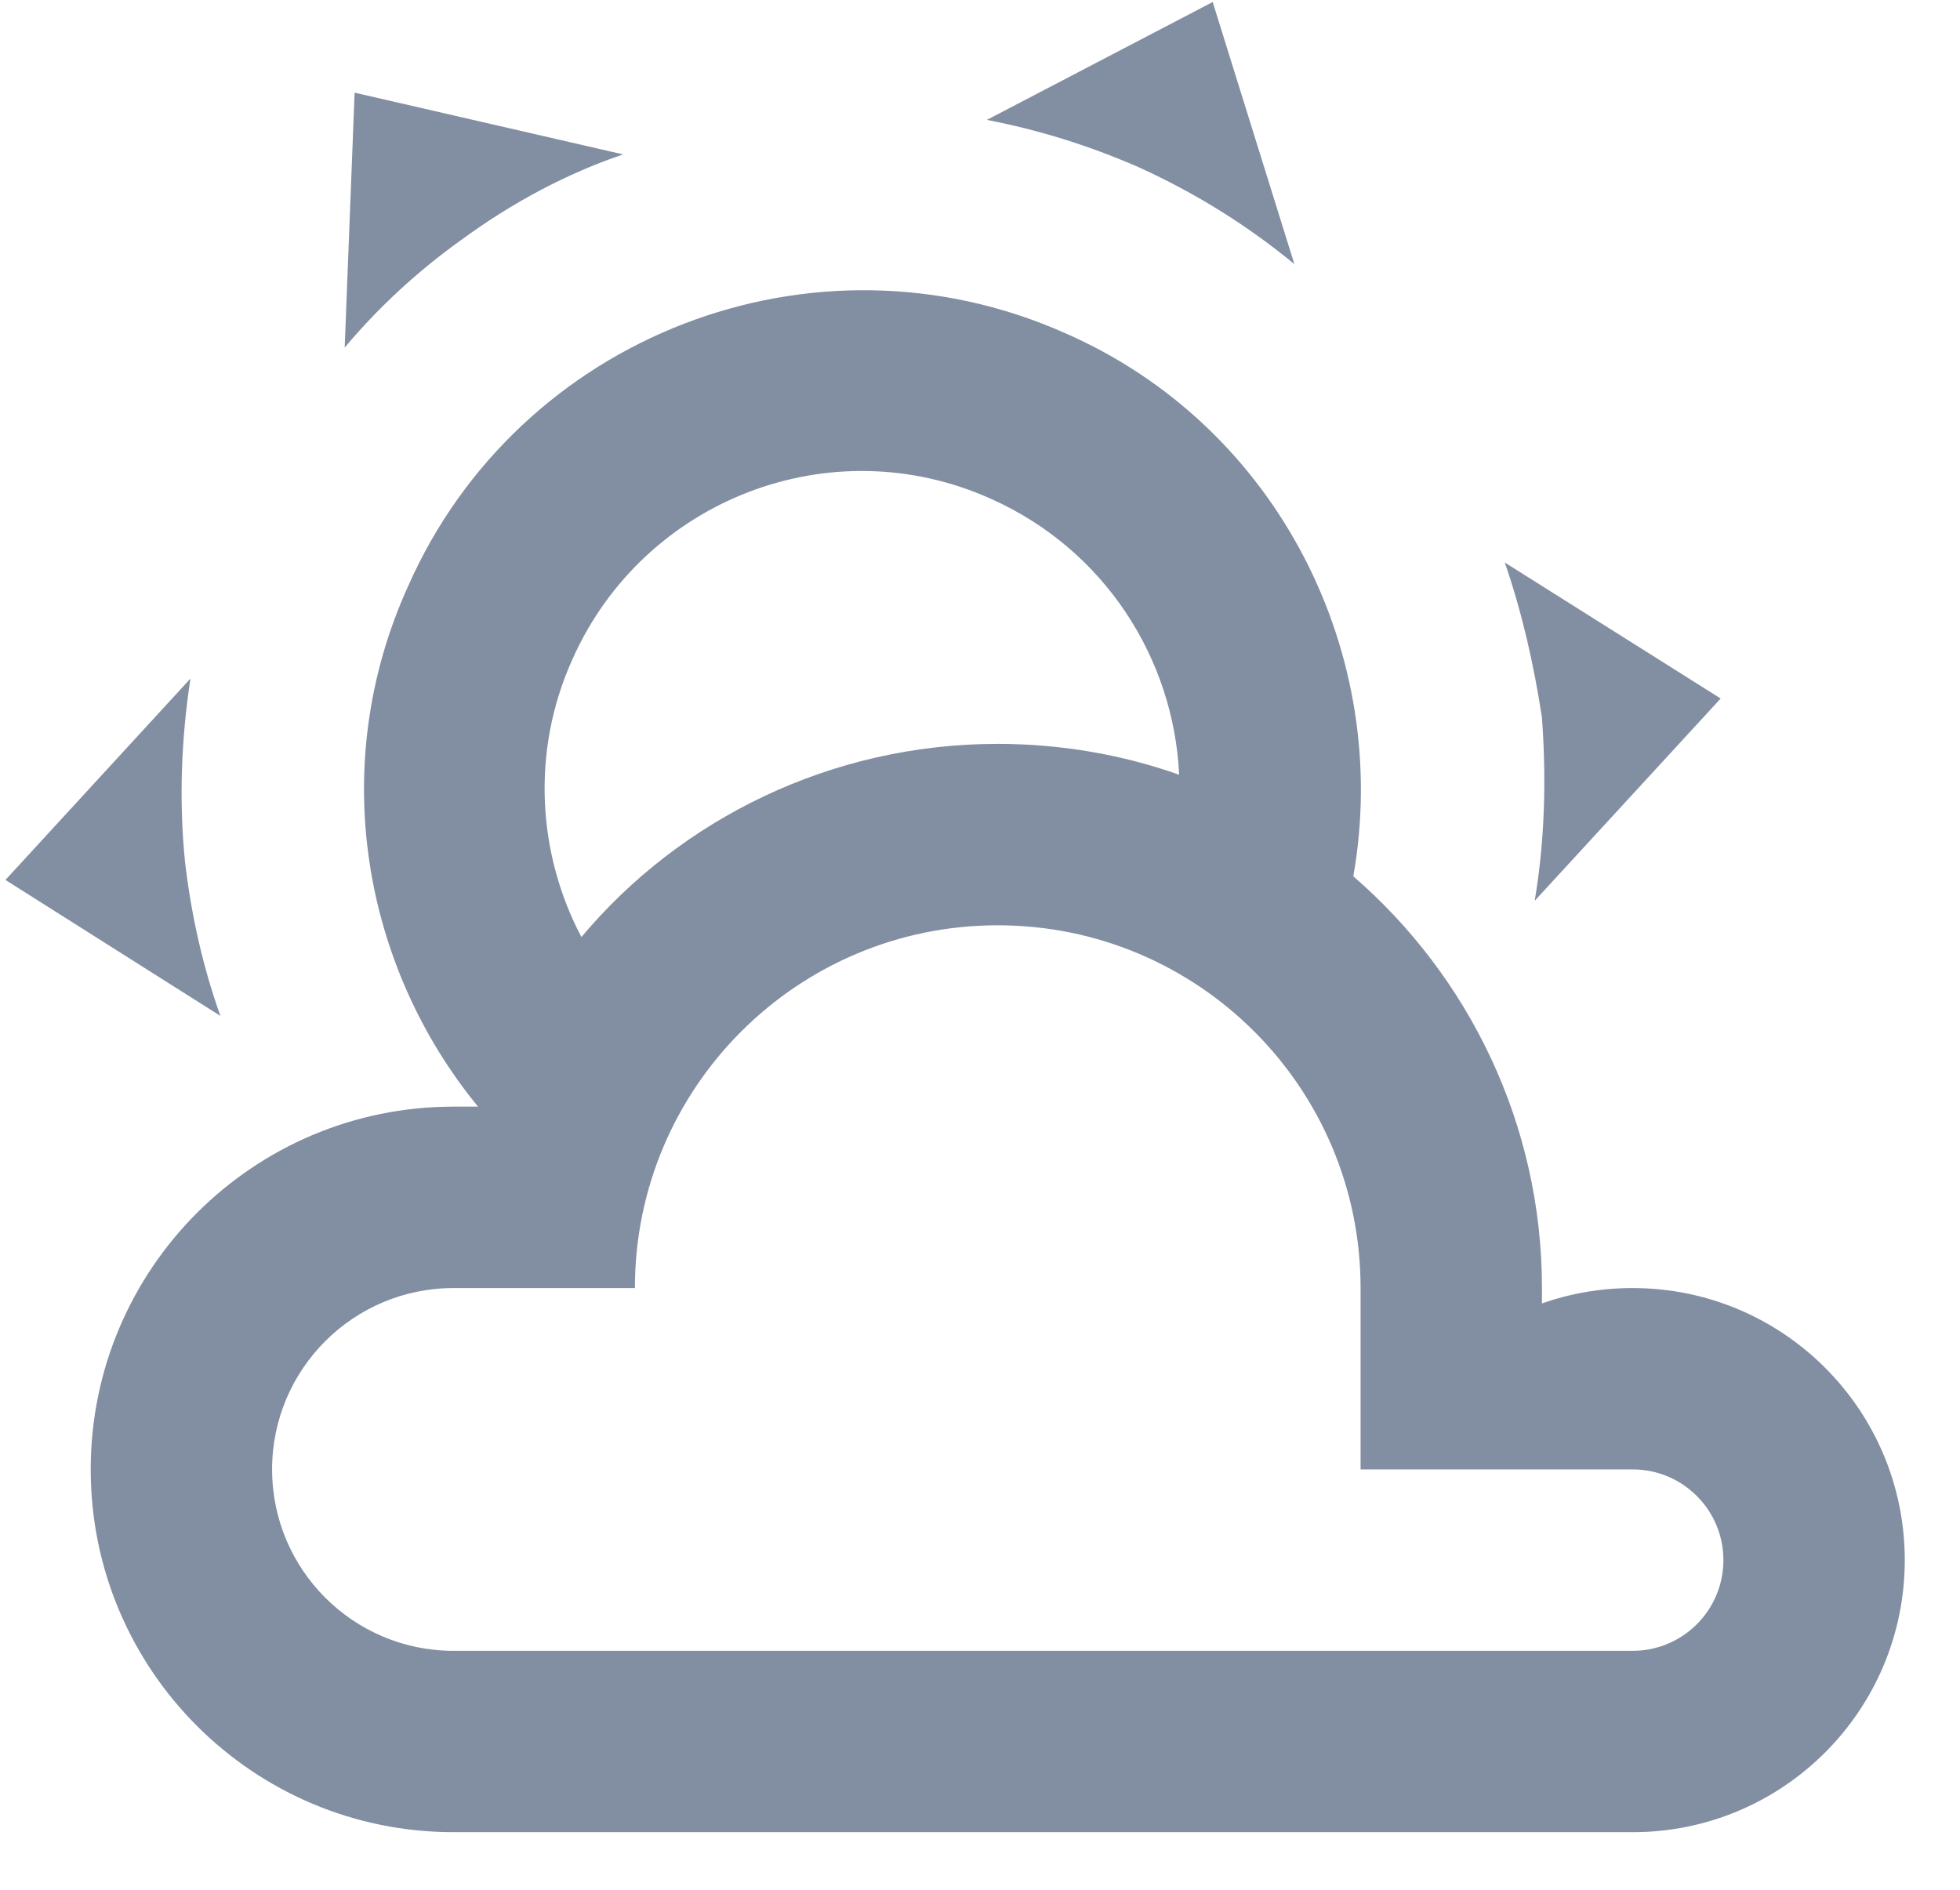 <?xml version="1.0" encoding="UTF-8"?>
<svg width="28px" height="27px" viewBox="0 0 28 27" version="1.1" xmlns="http://www.w3.org/2000/svg" xmlns:xlink="http://www.w3.org/1999/xlink">
    <!-- Generator: Sketch 45.2 (43514) - http://www.bohemiancoding.com/sketch -->
    <title>weather-partlycloudy</title>
    <desc>Created with Sketch.</desc>
    <defs></defs>
    <g id="Page-1" stroke="none" stroke-width="1" fill="none" fill-rule="evenodd">
        <g id="Artboard" transform="translate(-836, -540)" fill-rule="nonzero" fill="#828EA2">
            <g id="Group" transform="translate(797, 459)">
                <g id="weather-partlycloudy" transform="translate(39, 81)">
                    <path d="M15.212,4.758 C18.27,6.093 19.89,9.371 19.333,12.52 C20.979,13.945 22.028,16.057 22.028,18.403 L22.028,18.623 C22.43,18.48 22.87,18.403 23.324,18.403 C25.471,18.403 27.211,20.143 27.211,22.29 C27.211,24.437 25.471,26.177 23.324,26.177 L6.479,26.177 C3.616,26.177 1.296,23.857 1.296,20.994 C1.296,18.132 3.616,15.811 6.479,15.811 L6.829,15.811 C5.183,13.803 4.665,10.939 5.831,8.373 C7.412,4.797 11.623,3.164 15.212,4.758 L15.212,4.758 Z M14.163,7.13 C11.869,6.093 9.187,7.142 8.176,9.423 C7.58,10.745 7.684,12.209 8.306,13.388 C9.718,11.704 11.869,10.628 14.253,10.628 C15.161,10.628 16.042,10.784 16.845,11.069 C16.767,9.41 15.782,7.855 14.163,7.13 L14.163,7.13 Z M16.262,2.387 C15.549,2.076 14.837,1.856 14.098,1.713 L17.324,0.029 L18.491,3.773 C17.83,3.229 17.091,2.763 16.262,2.387 L16.262,2.387 Z M6.595,3.424 C5.961,3.877 5.403,4.395 4.924,4.966 L5.066,1.324 L8.902,2.206 C8.099,2.478 7.321,2.892 6.595,3.424 L6.595,3.424 Z M22.028,10.252 C21.911,9.488 21.743,8.749 21.497,8.037 L24.581,9.98 L21.924,12.87 C22.067,12.028 22.093,11.146 22.028,10.252 L22.028,10.252 Z M2.643,12.313 C2.734,13.09 2.903,13.829 3.149,14.515 L0.078,12.572 L2.721,9.695 C2.592,10.537 2.553,11.419 2.643,12.313 L2.643,12.313 Z M23.324,20.994 L19.437,20.994 L19.437,18.403 C19.437,15.54 17.116,13.22 14.253,13.22 C11.391,13.22 9.07,15.54 9.07,18.403 L6.479,18.403 C5.048,18.403 3.887,19.563 3.887,20.994 C3.887,22.426 5.048,23.586 6.479,23.586 L23.324,23.586 C24.039,23.586 24.62,23.006 24.62,22.29 C24.62,21.574 24.039,20.994 23.324,20.994 Z" id="Shape"></path>
                </g>
            </g>
        </g>
    </g>
</svg>